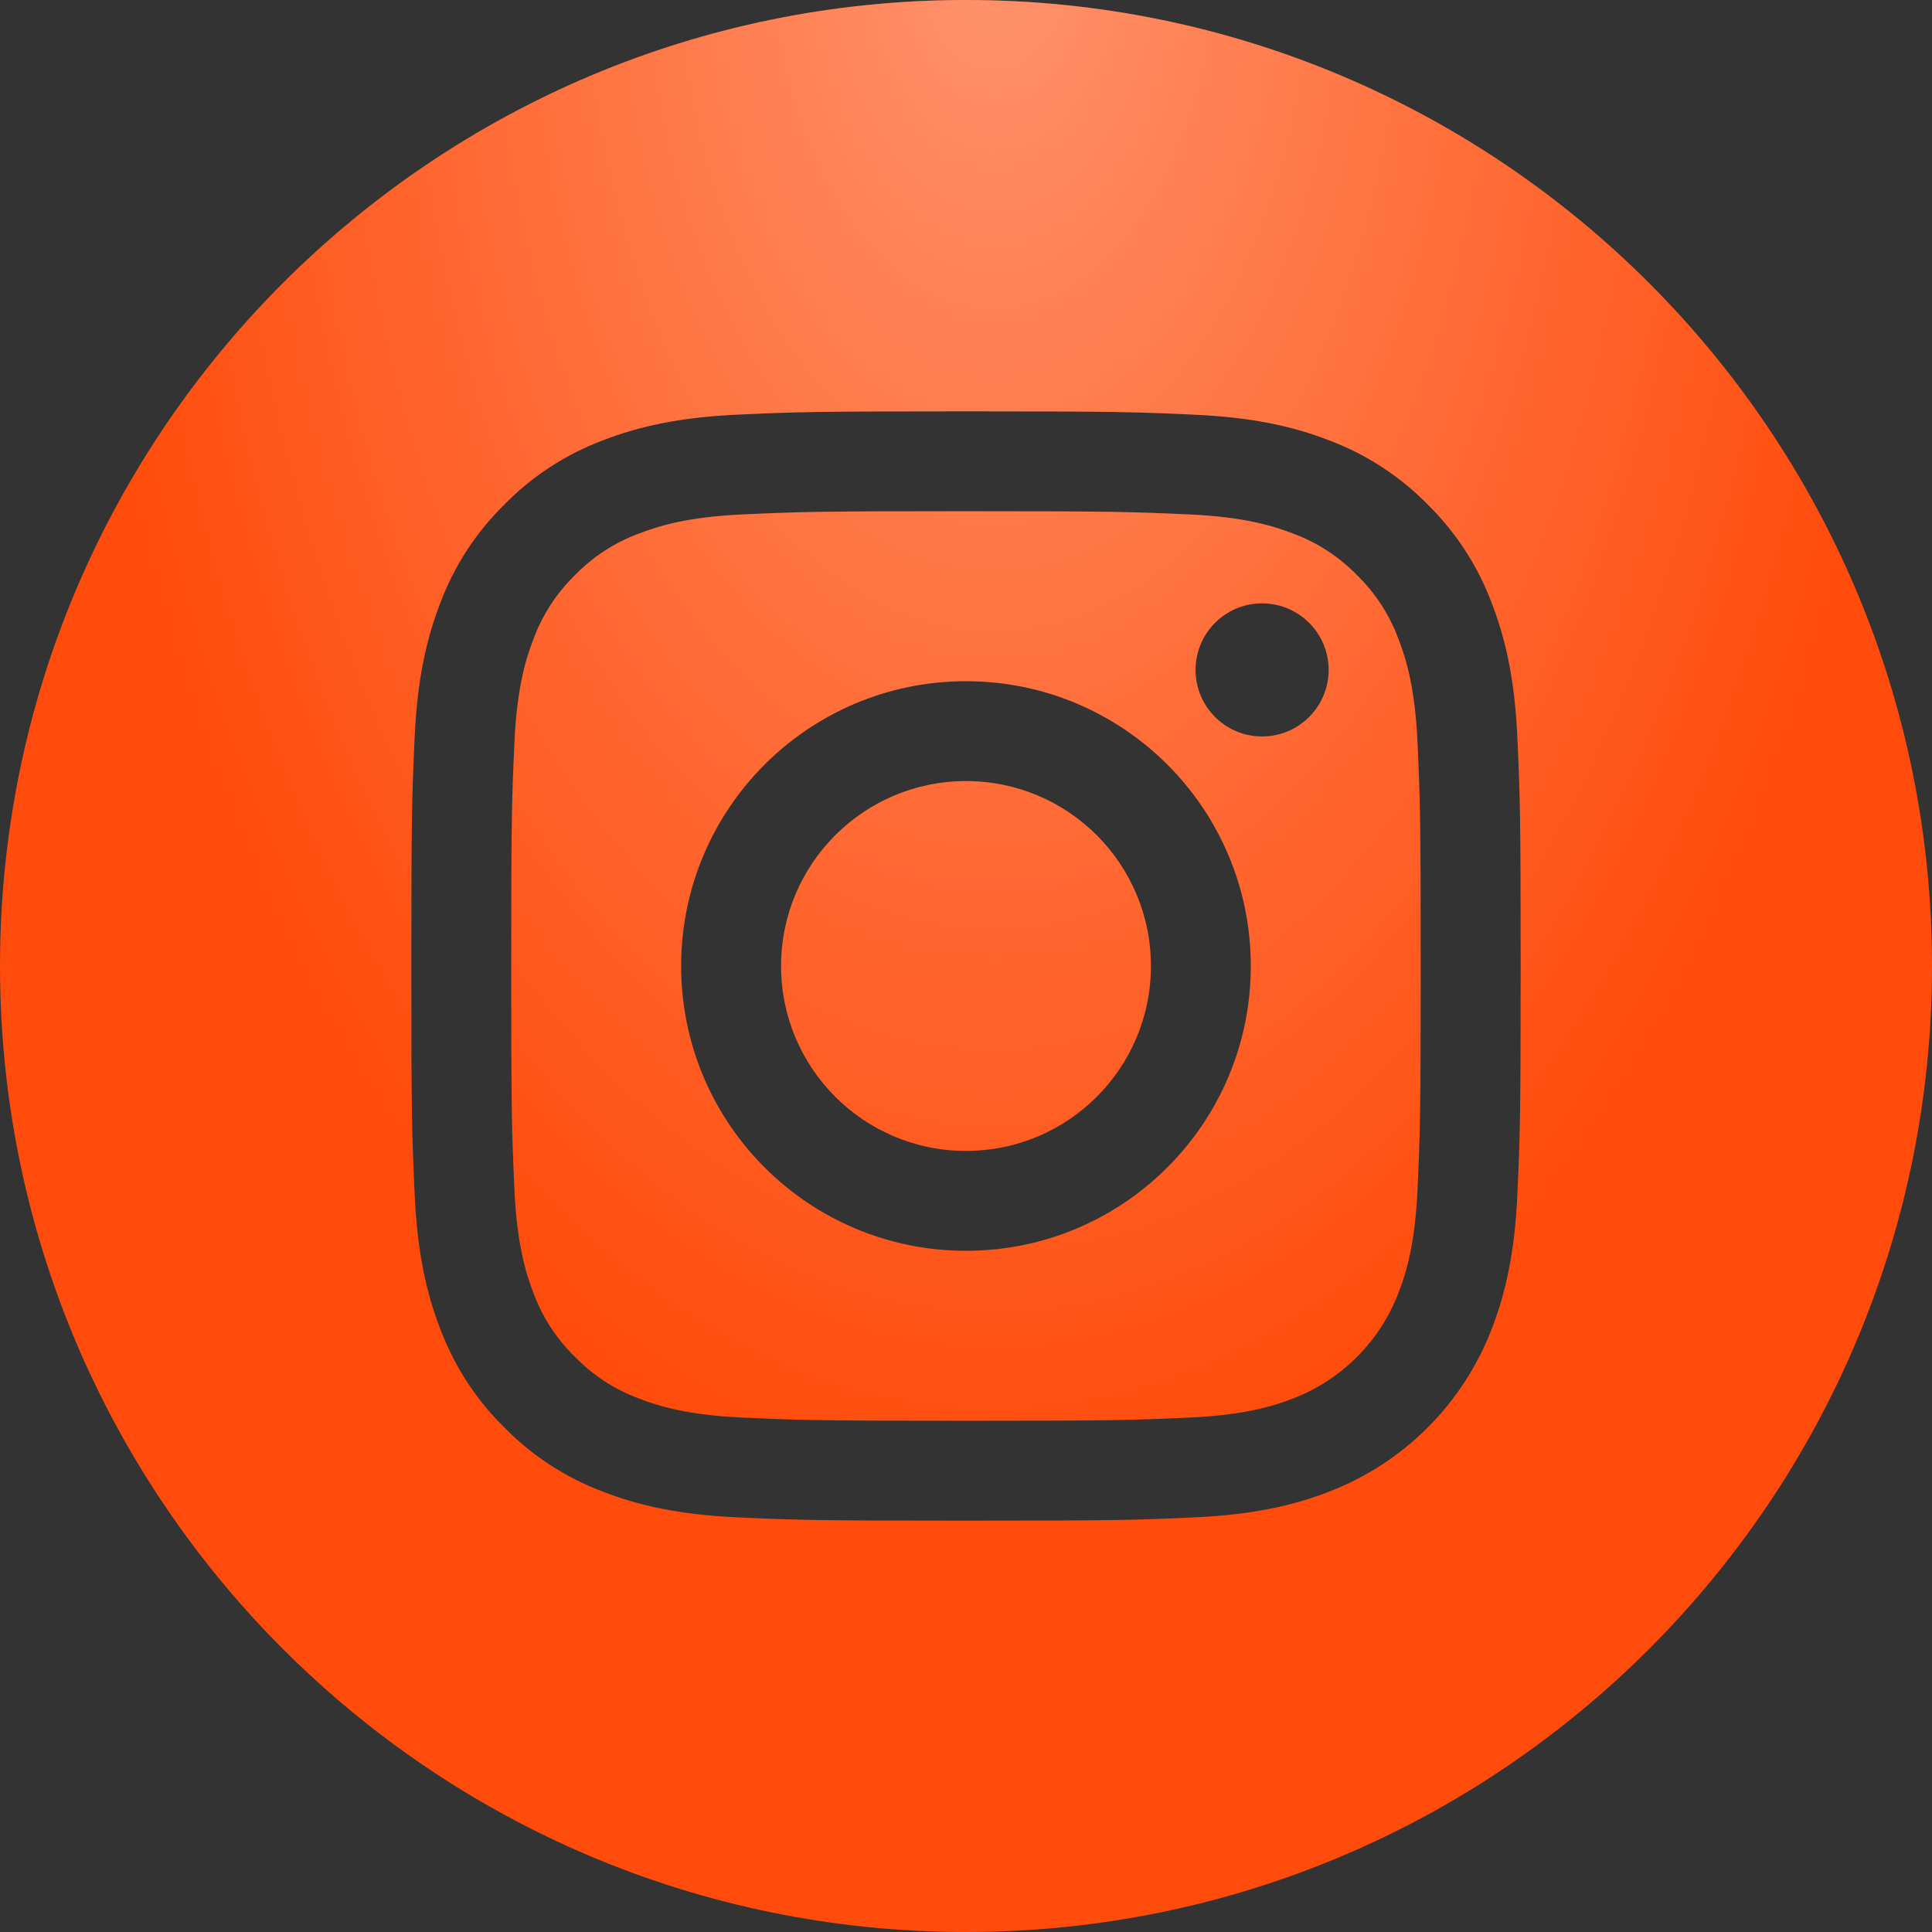 <svg width="31" height="31" viewBox="0 0 31 31" fill="none" xmlns="http://www.w3.org/2000/svg">
<rect x="0" y="0" width="31" height="31" fill="#333333" stroke="none"/>
<path d="M18.467 15.5C18.467 17.139 17.139 18.467 15.5 18.467C13.861 18.467 12.533 17.139 12.533 15.5C12.533 13.861 13.861 12.533 15.5 12.533C17.139 12.533 18.467 13.861 18.467 15.5Z" fill="#FF4C0C"/>
<path d="M18.467 15.5C18.467 17.139 17.139 18.467 15.5 18.467C13.861 18.467 12.533 17.139 12.533 15.5C12.533 13.861 13.861 12.533 15.5 12.533C17.139 12.533 18.467 13.861 18.467 15.5Z" fill="url(#paint0_radial_528_170)" fill-opacity="0.4"/>
<path d="M22.438 10.251C22.295 9.864 22.068 9.515 21.772 9.227C21.485 8.932 21.136 8.704 20.749 8.562C20.435 8.44 19.964 8.295 19.096 8.255C18.158 8.213 17.876 8.203 15.5 8.203C13.123 8.203 12.841 8.212 11.903 8.255C11.035 8.295 10.564 8.44 10.251 8.562C9.864 8.704 9.514 8.932 9.227 9.227C8.932 9.515 8.704 9.864 8.561 10.251C8.439 10.564 8.294 11.036 8.255 11.904C8.212 12.842 8.203 13.123 8.203 15.5C8.203 17.877 8.212 18.158 8.255 19.097C8.294 19.965 8.439 20.436 8.561 20.749C8.704 21.136 8.931 21.486 9.227 21.773C9.514 22.068 9.864 22.296 10.25 22.439C10.564 22.561 11.035 22.706 11.903 22.745C12.841 22.788 13.123 22.797 15.499 22.797C17.876 22.797 18.158 22.788 19.096 22.745C19.964 22.706 20.435 22.561 20.749 22.439C21.525 22.139 22.139 21.526 22.438 20.749C22.56 20.436 22.705 19.965 22.744 19.097C22.787 18.158 22.796 17.877 22.796 15.5C22.796 13.123 22.787 12.842 22.744 11.904C22.705 11.036 22.56 10.564 22.438 10.251ZM15.5 20.07C12.975 20.07 10.929 18.024 10.929 15.5C10.929 12.976 12.975 10.93 15.5 10.93C18.024 10.93 20.07 12.976 20.07 15.5C20.07 18.024 18.024 20.07 15.5 20.07ZM20.251 11.817C19.661 11.817 19.183 11.339 19.183 10.749C19.183 10.159 19.661 9.681 20.251 9.681C20.841 9.681 21.319 10.159 21.319 10.749C21.319 11.339 20.841 11.817 20.251 11.817Z" fill="#FF4C0C"/>
<path d="M22.438 10.251C22.295 9.864 22.068 9.515 21.772 9.227C21.485 8.932 21.136 8.704 20.749 8.562C20.435 8.44 19.964 8.295 19.096 8.255C18.158 8.213 17.876 8.203 15.5 8.203C13.123 8.203 12.841 8.212 11.903 8.255C11.035 8.295 10.564 8.44 10.251 8.562C9.864 8.704 9.514 8.932 9.227 9.227C8.932 9.515 8.704 9.864 8.561 10.251C8.439 10.564 8.294 11.036 8.255 11.904C8.212 12.842 8.203 13.123 8.203 15.5C8.203 17.877 8.212 18.158 8.255 19.097C8.294 19.965 8.439 20.436 8.561 20.749C8.704 21.136 8.931 21.486 9.227 21.773C9.514 22.068 9.864 22.296 10.25 22.439C10.564 22.561 11.035 22.706 11.903 22.745C12.841 22.788 13.123 22.797 15.499 22.797C17.876 22.797 18.158 22.788 19.096 22.745C19.964 22.706 20.435 22.561 20.749 22.439C21.525 22.139 22.139 21.526 22.438 20.749C22.56 20.436 22.705 19.965 22.744 19.097C22.787 18.158 22.796 17.877 22.796 15.5C22.796 13.123 22.787 12.842 22.744 11.904C22.705 11.036 22.56 10.564 22.438 10.251ZM15.5 20.07C12.975 20.07 10.929 18.024 10.929 15.5C10.929 12.976 12.975 10.93 15.5 10.93C18.024 10.93 20.07 12.976 20.07 15.5C20.07 18.024 18.024 20.07 15.5 20.07ZM20.251 11.817C19.661 11.817 19.183 11.339 19.183 10.749C19.183 10.159 19.661 9.681 20.251 9.681C20.841 9.681 21.319 10.159 21.319 10.749C21.319 11.339 20.841 11.817 20.251 11.817Z" fill="url(#paint1_radial_528_170)" fill-opacity="0.4"/>
<path d="M15.5 0C6.941 0 0 6.941 0 15.5C0 24.059 6.941 31 15.5 31C24.059 31 31 24.059 31 15.5C31 6.941 24.059 0 15.5 0ZM24.347 19.169C24.304 20.117 24.153 20.764 23.933 21.33C23.471 22.526 22.526 23.471 21.33 23.933C20.764 24.153 20.117 24.303 19.17 24.347C18.221 24.39 17.917 24.4 15.5 24.4C13.083 24.4 12.78 24.39 11.831 24.347C10.883 24.303 10.236 24.153 9.67 23.933C9.076 23.709 8.538 23.359 8.094 22.906C7.641 22.462 7.291 21.924 7.067 21.33C6.847 20.764 6.697 20.117 6.654 19.17C6.61 18.22 6.6 17.917 6.6 15.5C6.6 13.083 6.61 12.78 6.653 11.831C6.696 10.883 6.847 10.236 7.067 9.67C7.29 9.076 7.641 8.538 8.094 8.094C8.538 7.641 9.076 7.29 9.67 7.067C10.236 6.847 10.883 6.697 11.831 6.653C12.78 6.61 13.083 6.6 15.5 6.6C17.917 6.6 18.22 6.61 19.169 6.654C20.117 6.697 20.764 6.847 21.33 7.067C21.924 7.29 22.462 7.641 22.907 8.094C23.359 8.538 23.71 9.076 23.933 9.67C24.153 10.236 24.304 10.883 24.347 11.831C24.39 12.78 24.4 13.083 24.4 15.5C24.4 17.917 24.39 18.22 24.347 19.169Z" fill="#FF4C0C"/>
<path d="M15.5 0C6.941 0 0 6.941 0 15.5C0 24.059 6.941 31 15.5 31C24.059 31 31 24.059 31 15.5C31 6.941 24.059 0 15.5 0ZM24.347 19.169C24.304 20.117 24.153 20.764 23.933 21.33C23.471 22.526 22.526 23.471 21.33 23.933C20.764 24.153 20.117 24.303 19.17 24.347C18.221 24.39 17.917 24.4 15.5 24.4C13.083 24.4 12.78 24.39 11.831 24.347C10.883 24.303 10.236 24.153 9.67 23.933C9.076 23.709 8.538 23.359 8.094 22.906C7.641 22.462 7.291 21.924 7.067 21.33C6.847 20.764 6.697 20.117 6.654 19.17C6.61 18.22 6.6 17.917 6.6 15.5C6.6 13.083 6.61 12.78 6.653 11.831C6.696 10.883 6.847 10.236 7.067 9.67C7.29 9.076 7.641 8.538 8.094 8.094C8.538 7.641 9.076 7.29 9.67 7.067C10.236 6.847 10.883 6.697 11.831 6.653C12.78 6.61 13.083 6.6 15.5 6.6C17.917 6.6 18.22 6.61 19.169 6.654C20.117 6.697 20.764 6.847 21.33 7.067C21.924 7.29 22.462 7.641 22.907 8.094C23.359 8.538 23.71 9.076 23.933 9.67C24.153 10.236 24.304 10.883 24.347 11.831C24.39 12.78 24.4 13.083 24.4 15.5C24.4 17.917 24.39 18.22 24.347 19.169Z" fill="url(#paint2_radial_528_170)" fill-opacity="0.4"/>
<defs>
<radialGradient id="paint0_radial_528_170" cx="0" cy="0" r="1" gradientUnits="userSpaceOnUse" gradientTransform="translate(15.954 -1.409) rotate(90) scale(25.716 14.697)">
<stop stop-color="white"/>
<stop offset="0" stop-color="white"/>
<stop offset="1" stop-color="white" stop-opacity="0"/>
</radialGradient>
<radialGradient id="paint1_radial_528_170" cx="0" cy="0" r="1" gradientUnits="userSpaceOnUse" gradientTransform="translate(15.954 -1.409) rotate(90) scale(25.716 14.697)">
<stop stop-color="white"/>
<stop offset="0" stop-color="white"/>
<stop offset="1" stop-color="white" stop-opacity="0"/>
</radialGradient>
<radialGradient id="paint2_radial_528_170" cx="0" cy="0" r="1" gradientUnits="userSpaceOnUse" gradientTransform="translate(15.954 -1.409) rotate(90) scale(25.716 14.697)">
<stop stop-color="white"/>
<stop offset="0" stop-color="white"/>
<stop offset="1" stop-color="white" stop-opacity="0"/>
</radialGradient>
</defs>
</svg>

